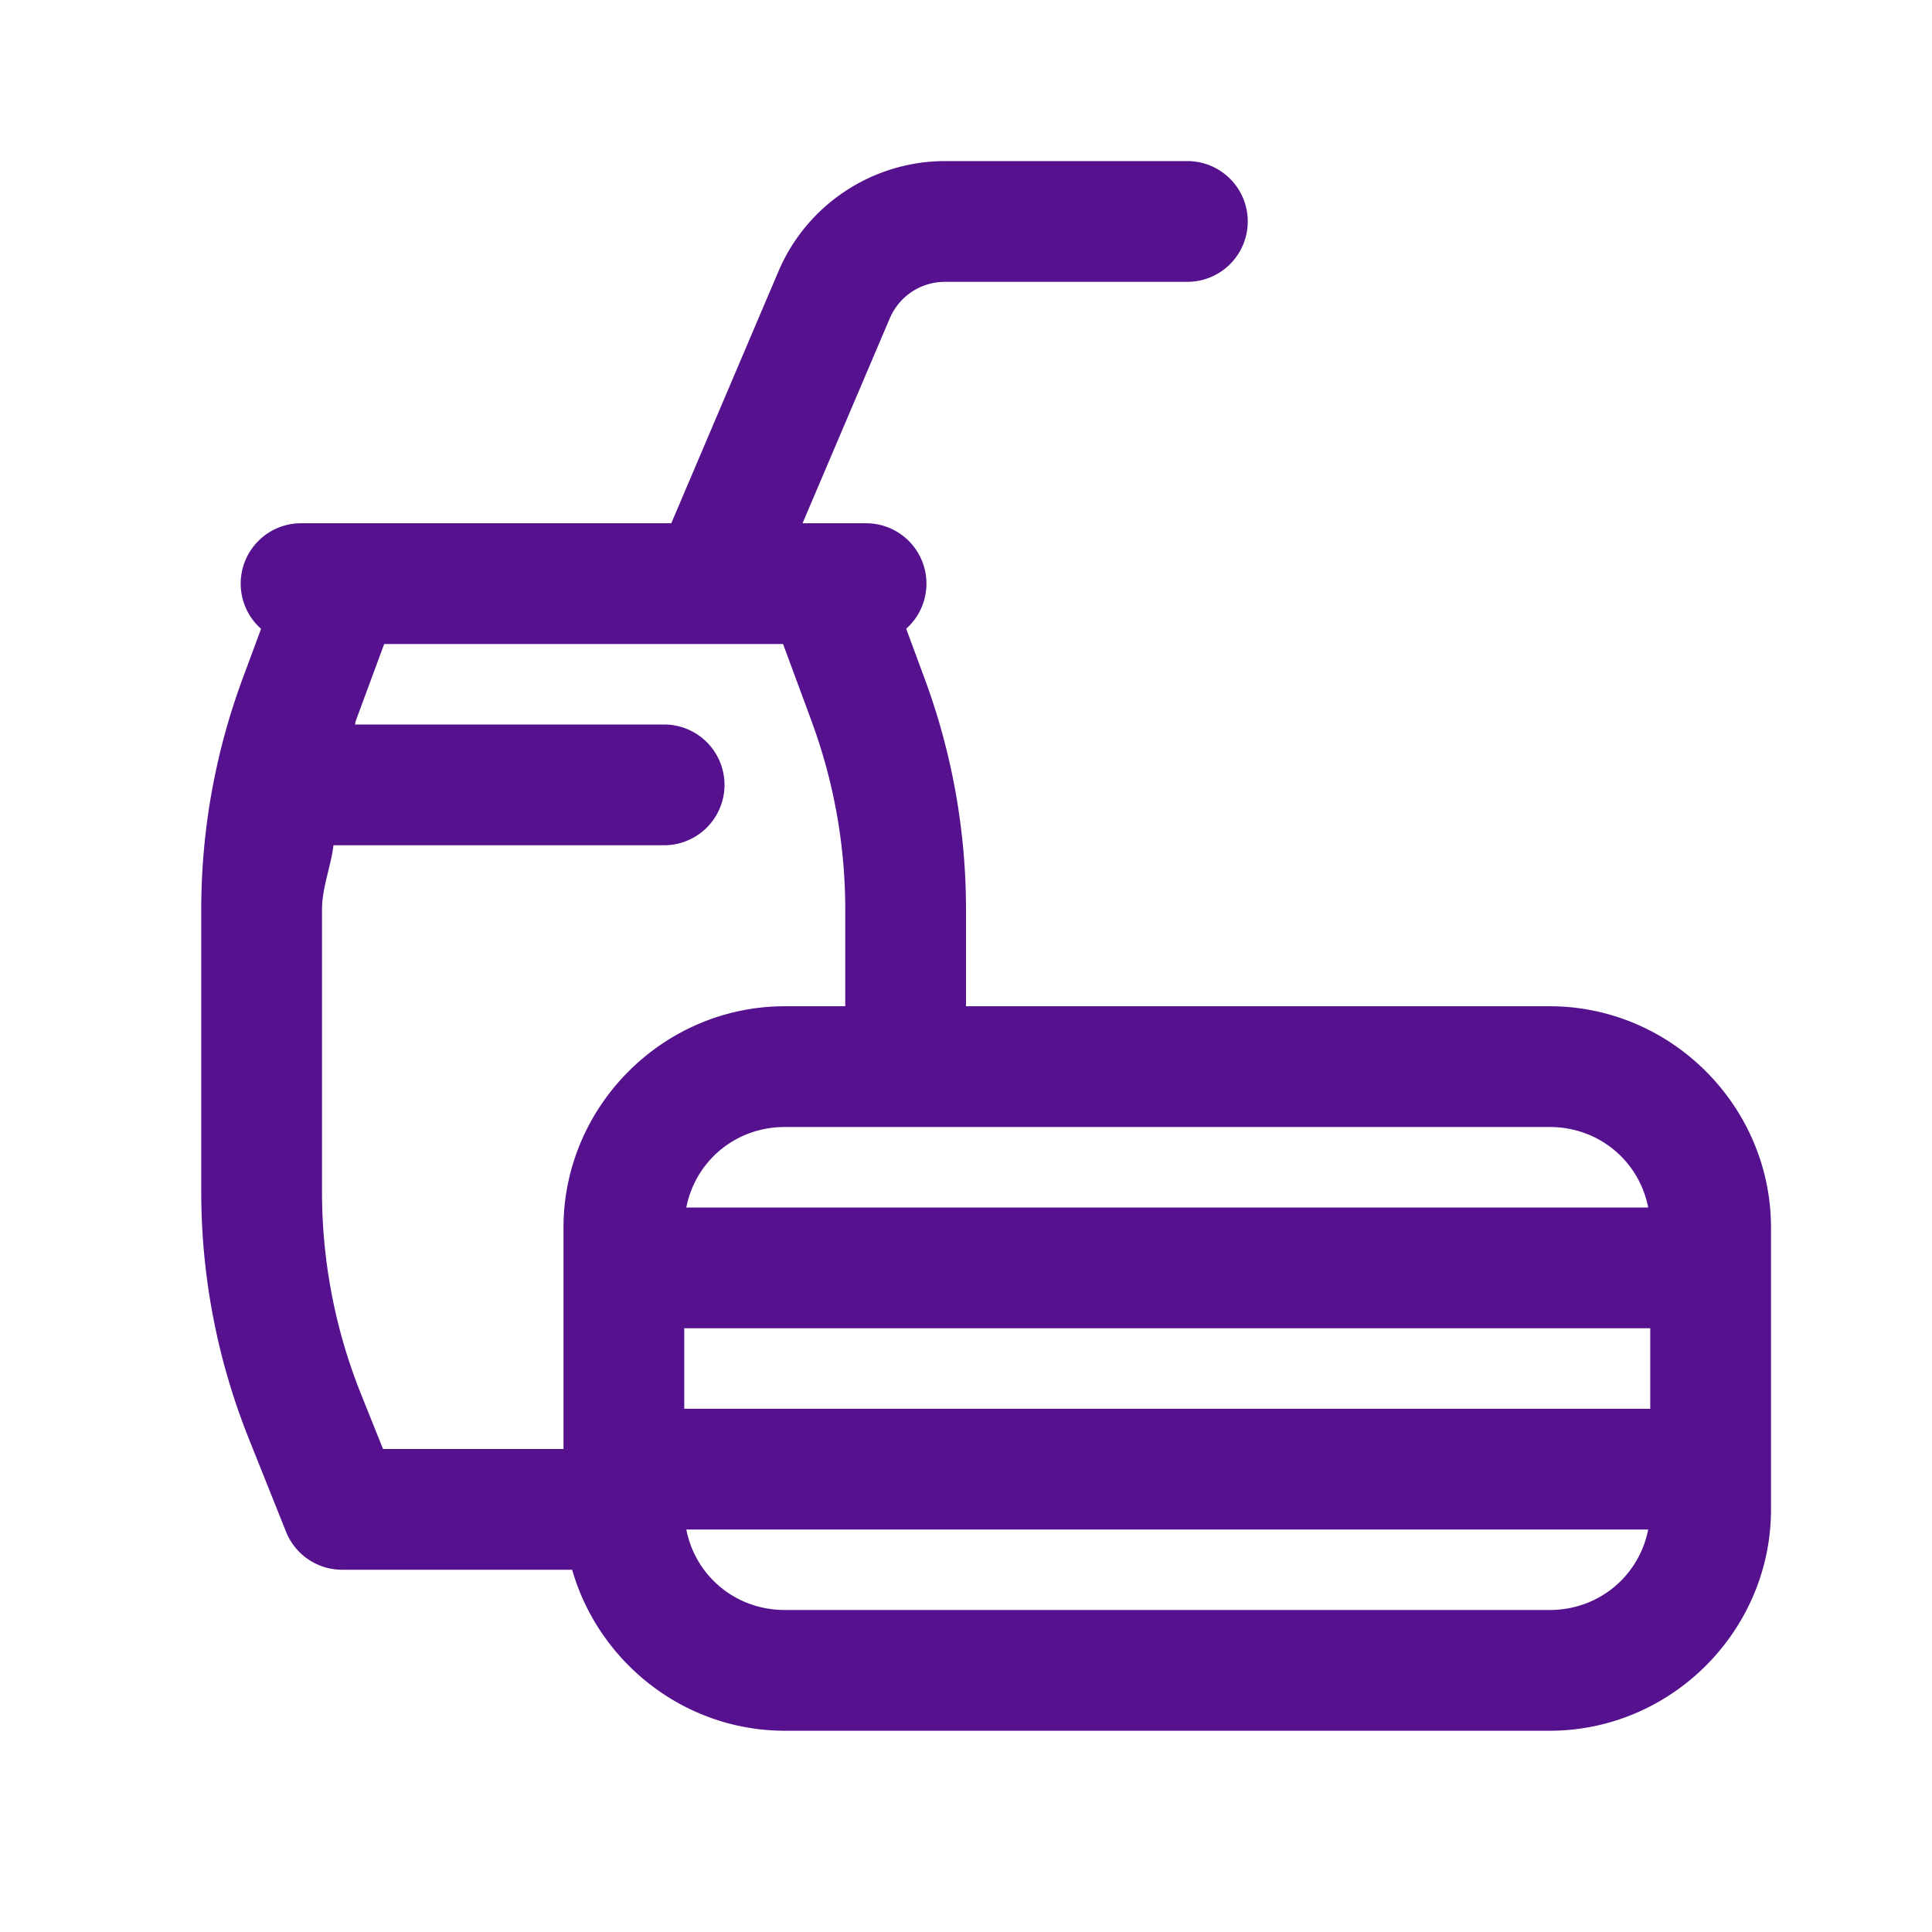 <?xml version="1.0" encoding="utf-8"?>
<svg xmlns="http://www.w3.org/2000/svg" viewBox="0 0 48 48" fill="#55118e"><path d="M 23.482 4.002 C 21.683 4.002 20.047 5.081 19.342 6.738 L 16.678 13 L 8.5 13 L 7.5 13 A 1.5 1.5 0 0 0 6.486 15.623 L 6.021 16.879 C 5.346 18.709 5 20.644 5 22.596 L 5 29.611 C 5 31.711 5.4 33.789 6.18 35.738 L 7.107 38.057 A 1.5 1.5 0 0 0 8.5 39 L 14.215 39 C 14.874 41.298 17 43 19.5 43 L 38.5 43 C 41.52 43 44 40.52 44 37.5 L 44 30.5 C 44 27.48 41.52 25 38.5 25 L 24 25 L 24 22.596 C 24 20.645 23.655 18.71 22.979 16.879 L 22.514 15.621 A 1.5 1.5 0 0 0 21.5 13 L 20.525 13 L 19.939 13 L 22.104 7.914 C 22.34 7.357 22.878 7.002 23.482 7.002 L 29.5 7.002 A 1.5 1.5 0 1 0 29.5 4.002 L 23.482 4.002 z M 9.545 16 L 19.455 16 L 20.164 17.918 A 1.5 1.5 0 0 0 20.164 17.92 C 20.717 19.417 21 20.999 21 22.596 L 21 25 L 19.5 25 C 16.48 25 14 27.48 14 30.5 L 14 36 L 9.516 36 L 8.965 34.625 C 8.327 33.03 8 31.33 8 29.611 L 8 22.596 C 8 22.051 8.22 21.539 8.285 21 L 16.5 21 A 1.5 1.5 0 1 0 16.5 18 L 8.82 18 C 8.83 17.974 8.826 17.944 8.836 17.918 L 9.545 16 z M 19.5 28 L 38.5 28 C 39.727 28 40.723 28.848 40.949 30 L 17.051 30 C 17.277 28.848 18.273 28 19.5 28 z M 17 33 L 41 33 L 41 35 L 17 35 L 17 33 z M 17.051 38 L 40.949 38 C 40.723 39.152 39.727 40 38.5 40 L 19.5 40 C 18.273 40 17.277 39.152 17.051 38 z" fill="#55118e"/></svg>
